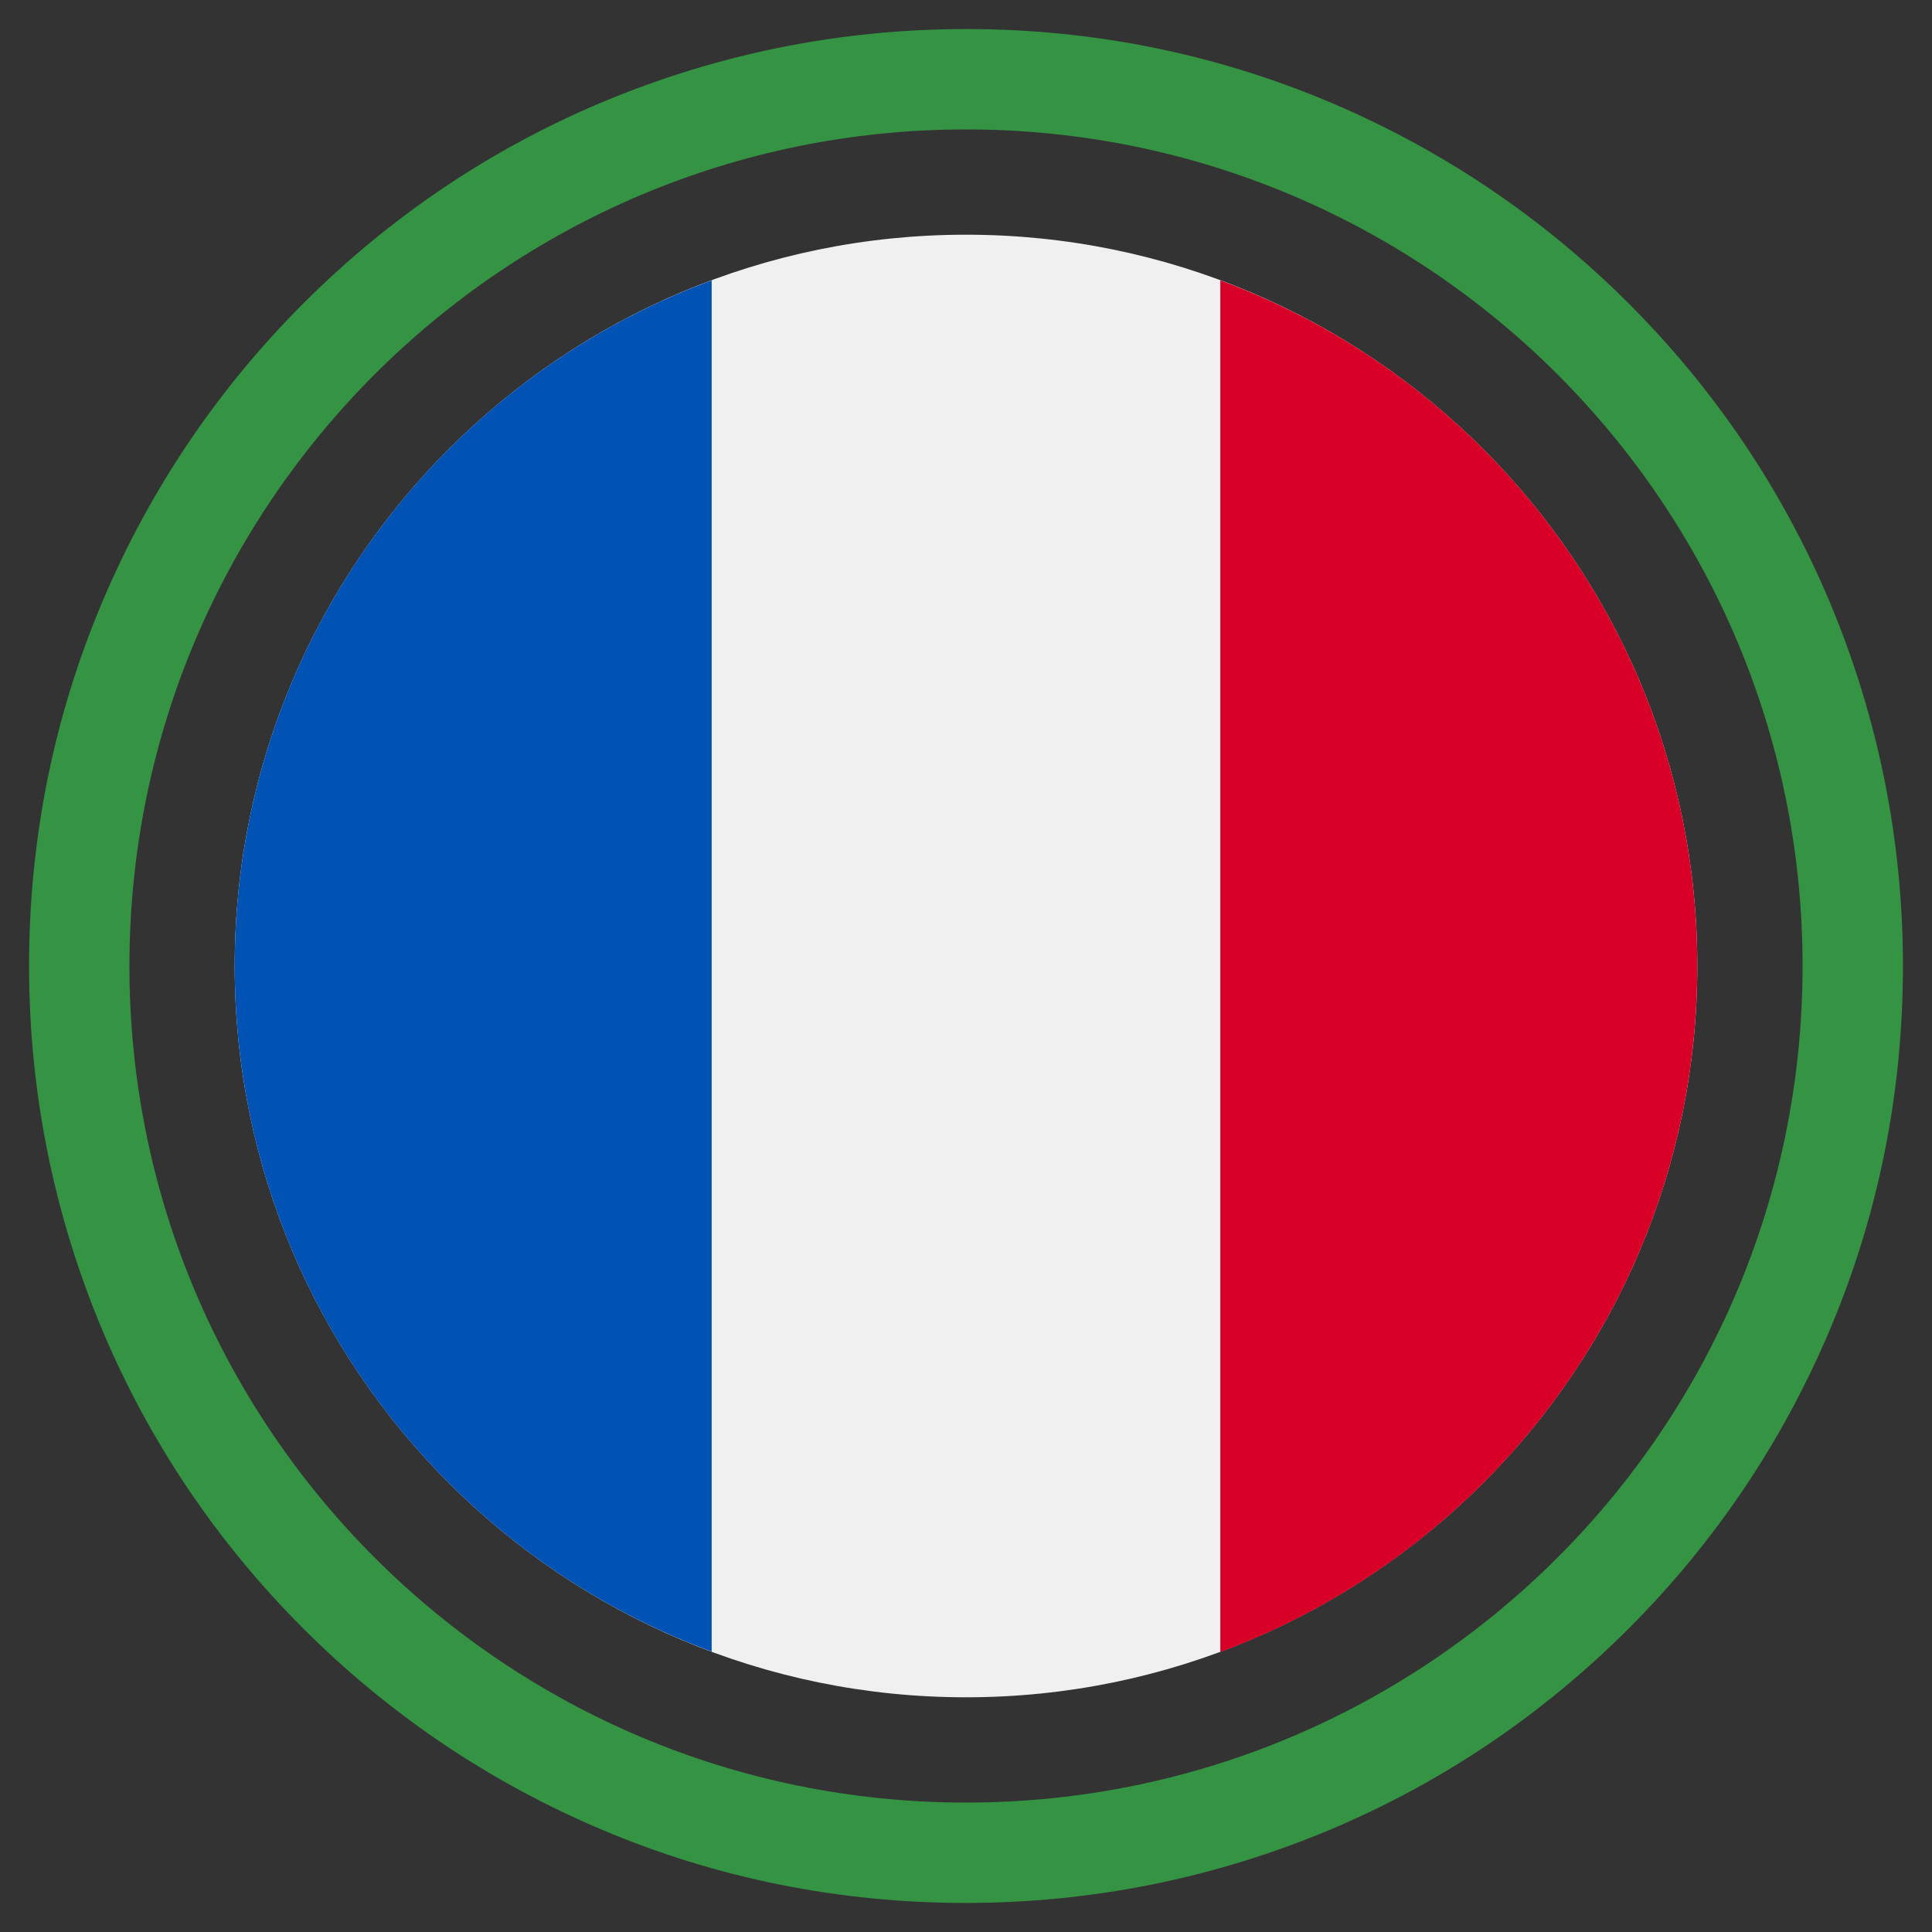 <?xml version="1.0" encoding="utf-8"?>
<!-- Generator: Adobe Illustrator 22.1.0, SVG Export Plug-In . SVG Version: 6.00 Build 0)  -->
<svg version="1.1" id="Capa_1" xmlns="http://www.w3.org/2000/svg" xmlns:xlink="http://www.w3.org/1999/xlink" x="0px" y="0px"
	 viewBox="0 0 512 512" enable-background="new 0 0 512 512" xml:space="preserve">
<rect x="0" y="0" width="512" height="512" fill="#333333" stroke="none"/>
<g>
	<path fill="#F0F0F0" d="M449.8,256c0,107-86.8,193.8-193.8,193.8C149,449.8,62.2,363,62.2,256C62.2,149,149,62.2,256,62.2
		C363,62.2,449.8,149,449.8,256L449.8,256z M449.8,256"/>
	<path fill="#D80027" d="M449.8,256c0-83.3-52.6-154.4-126.4-181.7v363.5C397.2,410.4,449.8,339.3,449.8,256L449.8,256z M449.8,256"
		/>
	<path fill="#0052B4" d="M62.2,256c0,83.3,52.6,154.4,126.4,181.7V74.3C114.8,101.6,62.2,172.7,62.2,256L62.2,256z M62.2,256"/>
</g>
<g>
	<path fill="#359344" d="M256,34.3c122.4,0,221.7,99.2,221.7,221.7S378.4,477.7,256,477.7S34.3,378.4,34.3,256S133.6,34.3,256,34.3
		 M256,7.7c-33.5,0-66,6.6-96.7,19.5c-29.6,12.5-56.1,30.4-78.9,53.2c-22.8,22.8-40.7,49.4-53.2,78.9C14.2,190,7.7,222.5,7.7,256
		s6.6,66,19.5,96.7c12.5,29.6,30.4,56.1,53.2,78.9c22.8,22.8,49.4,40.7,78.9,53.2c30.6,13,63.2,19.5,96.7,19.5s66-6.6,96.7-19.5
		c29.6-12.5,56.1-30.4,78.9-53.2c22.8-22.8,40.7-49.4,53.2-78.9c13-30.6,19.5-63.2,19.5-96.7s-6.6-66-19.5-96.7
		c-12.5-29.6-30.4-56.1-53.2-78.9c-22.8-22.8-49.4-40.7-78.9-53.2C322,14.2,289.5,7.7,256,7.7L256,7.7z"/>
</g>
</svg>
